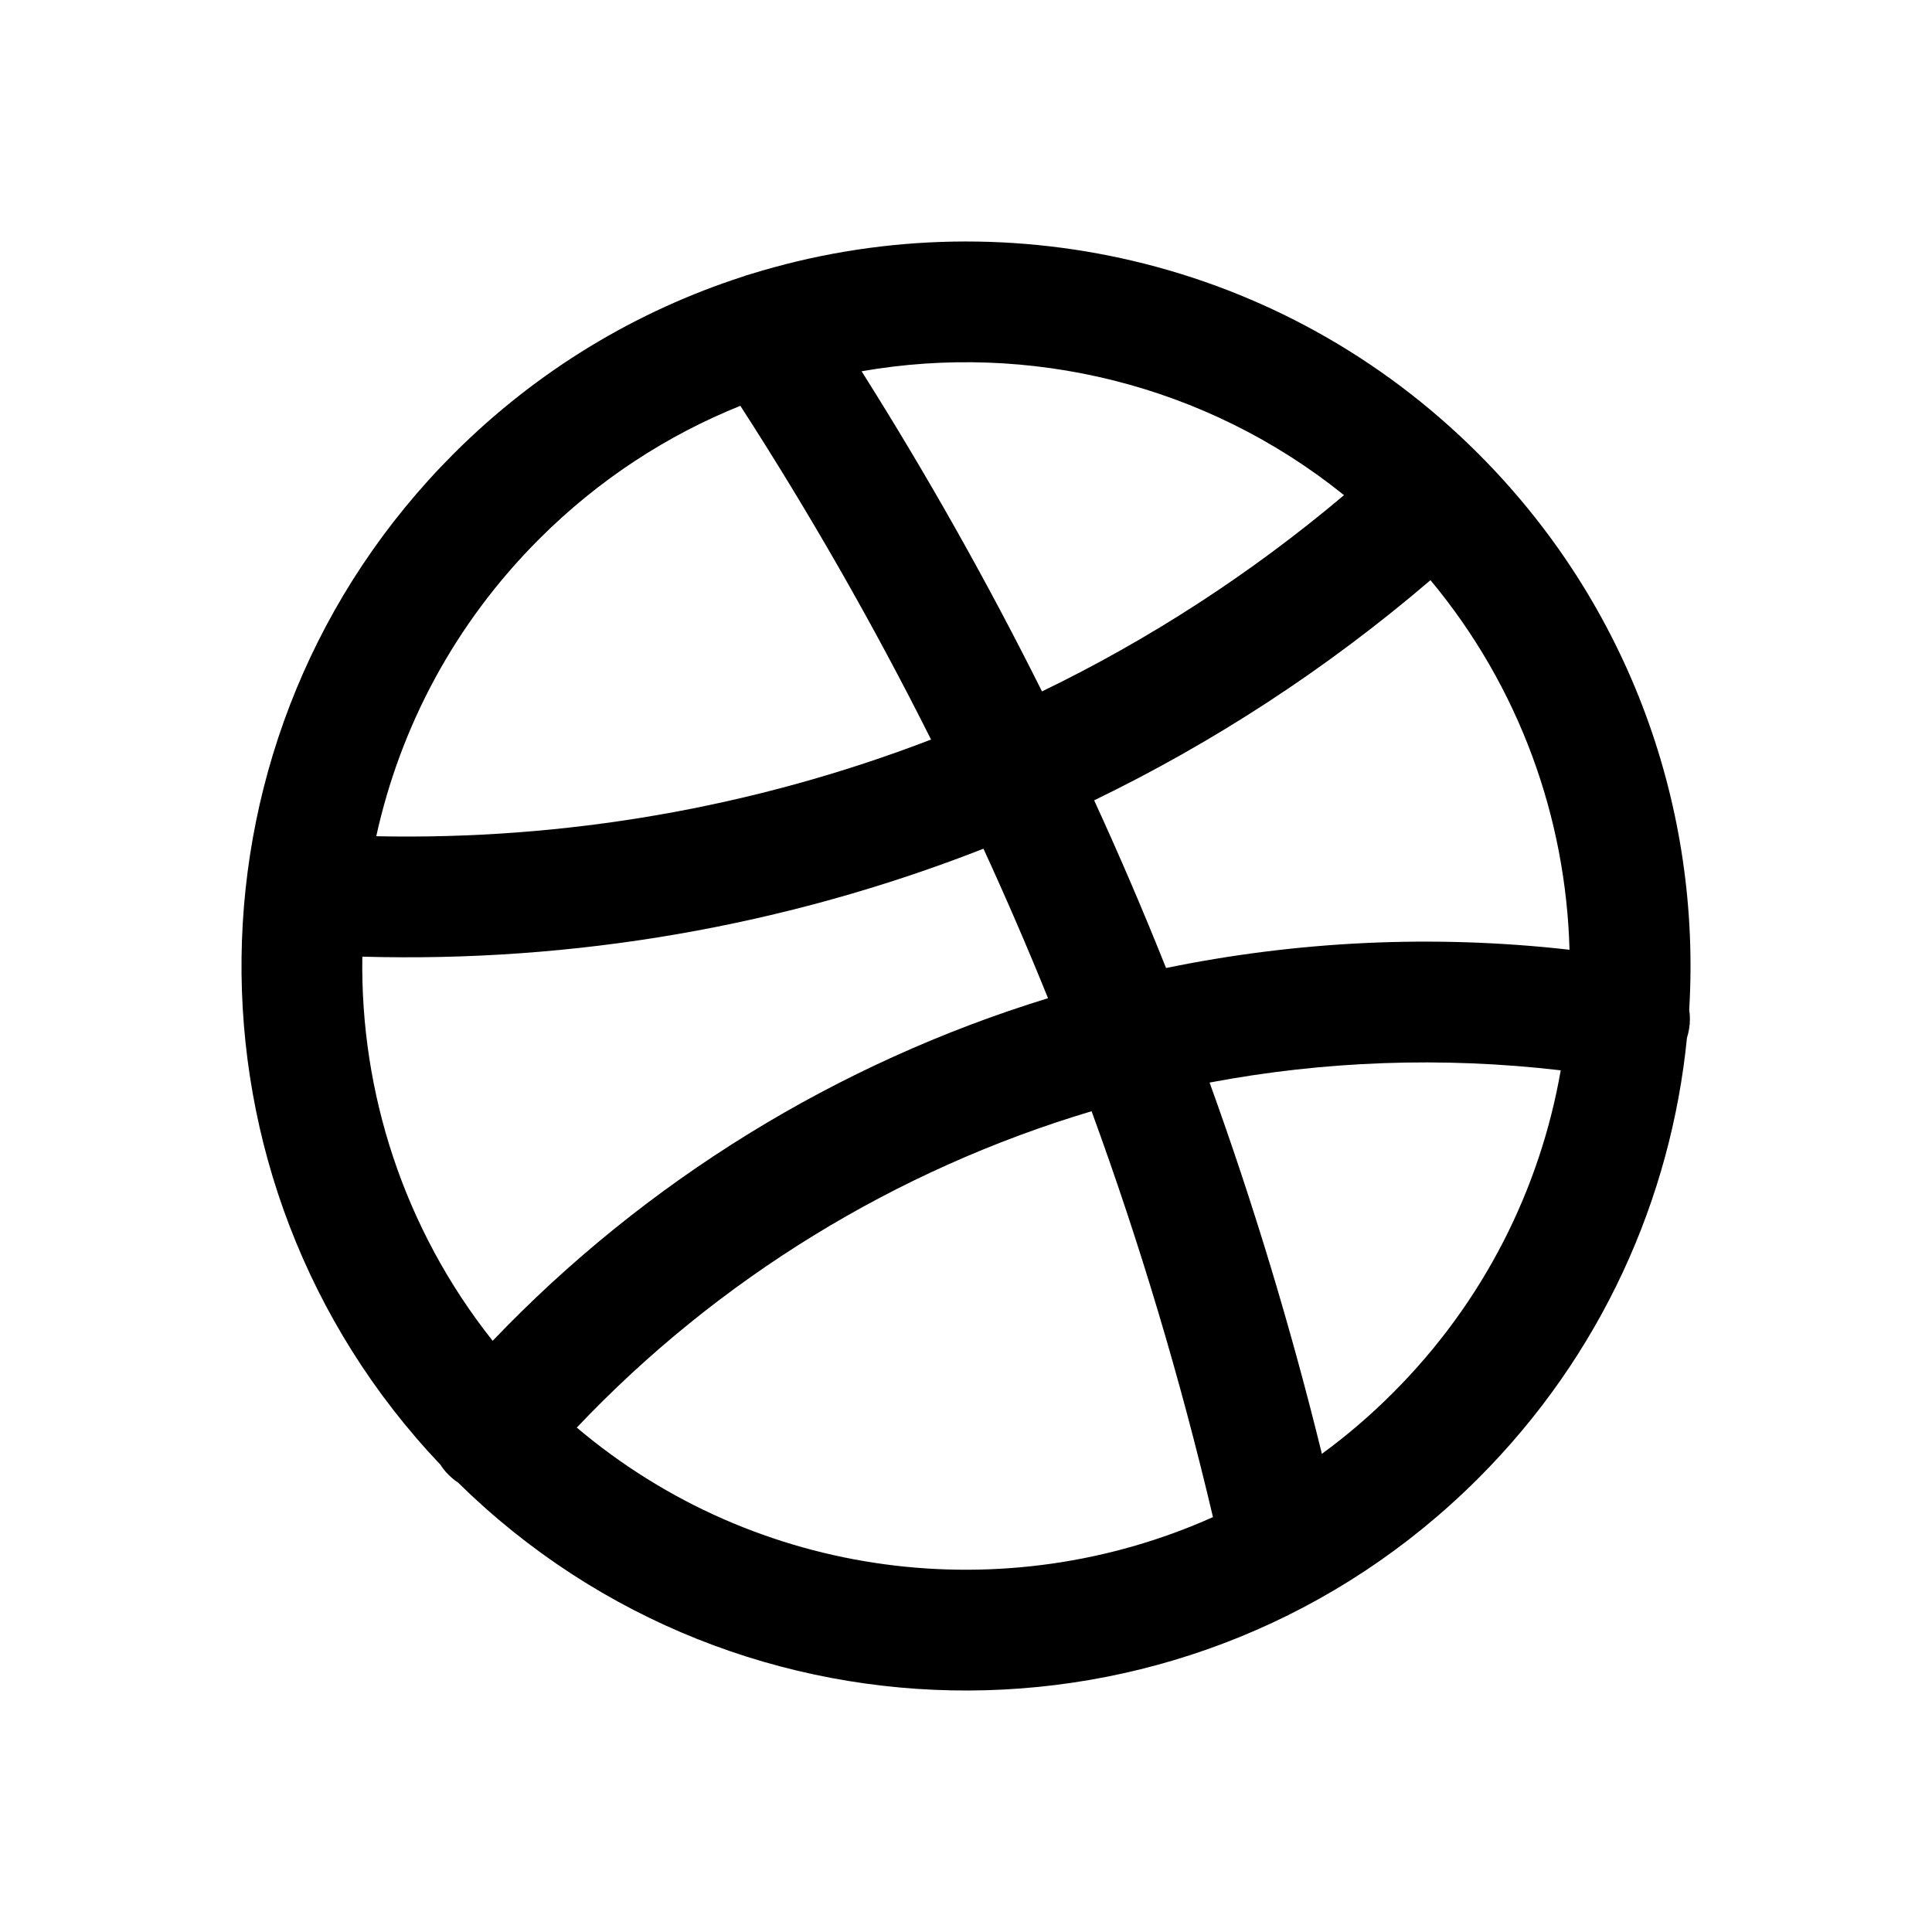 <svg width="24" height="24" viewBox="0 0 24 24" fill="none" xmlns="http://www.w3.org/2000/svg">
<path d="M6.697 6.697L6.697 6.697C7.434 5.959 8.287 5.407 9.197 5.041C10.067 6.389 10.857 7.773 11.566 9.187C9.356 10.037 7.012 10.437 4.674 10.388C4.971 9.035 5.645 7.749 6.697 6.697ZM4.501 11.884C7.117 11.958 9.746 11.511 12.217 10.543C12.499 11.157 12.767 11.777 13.019 12.4C10.402 13.204 8.019 14.668 6.12 16.656C5.015 15.264 4.475 13.571 4.501 11.884ZM5.47 18.194C5.509 18.255 5.558 18.312 5.616 18.361C5.64 18.382 5.664 18.401 5.69 18.417C9.209 21.879 14.867 21.861 18.364 18.364C19.894 16.834 20.758 14.889 20.956 12.892C20.967 12.857 20.976 12.821 20.982 12.785C20.996 12.703 20.996 12.621 20.984 12.543C21.133 10.063 20.26 7.532 18.364 5.636C15.916 3.188 12.409 2.445 9.318 3.407C9.289 3.414 9.259 3.424 9.231 3.435C7.916 3.859 6.68 4.592 5.636 5.636C2.178 9.095 2.122 14.668 5.47 18.194ZM10.703 4.612C12.776 4.25 14.972 4.763 16.696 6.151C15.53 7.135 14.268 7.948 12.944 8.589C12.268 7.235 11.521 5.908 10.703 4.612ZM17.77 7.207C18.878 8.538 19.453 10.162 19.497 11.798C17.794 11.606 16.105 11.692 14.485 12.025C14.206 11.325 13.908 10.63 13.592 9.942C15.069 9.227 16.474 8.316 17.77 7.207ZM19.388 13.296C19.132 14.763 18.437 16.17 17.303 17.303L18.364 18.364L17.303 17.303C17.025 17.582 16.73 17.834 16.421 18.06C16.039 16.504 15.574 14.964 15.026 13.448C16.44 13.181 17.908 13.123 19.388 13.296ZM15.068 18.846C12.495 19.998 9.405 19.628 7.165 17.734C8.918 15.884 11.129 14.53 13.56 13.804C14.165 15.459 14.667 17.143 15.068 18.846Z" fill="black"/>
</svg>
